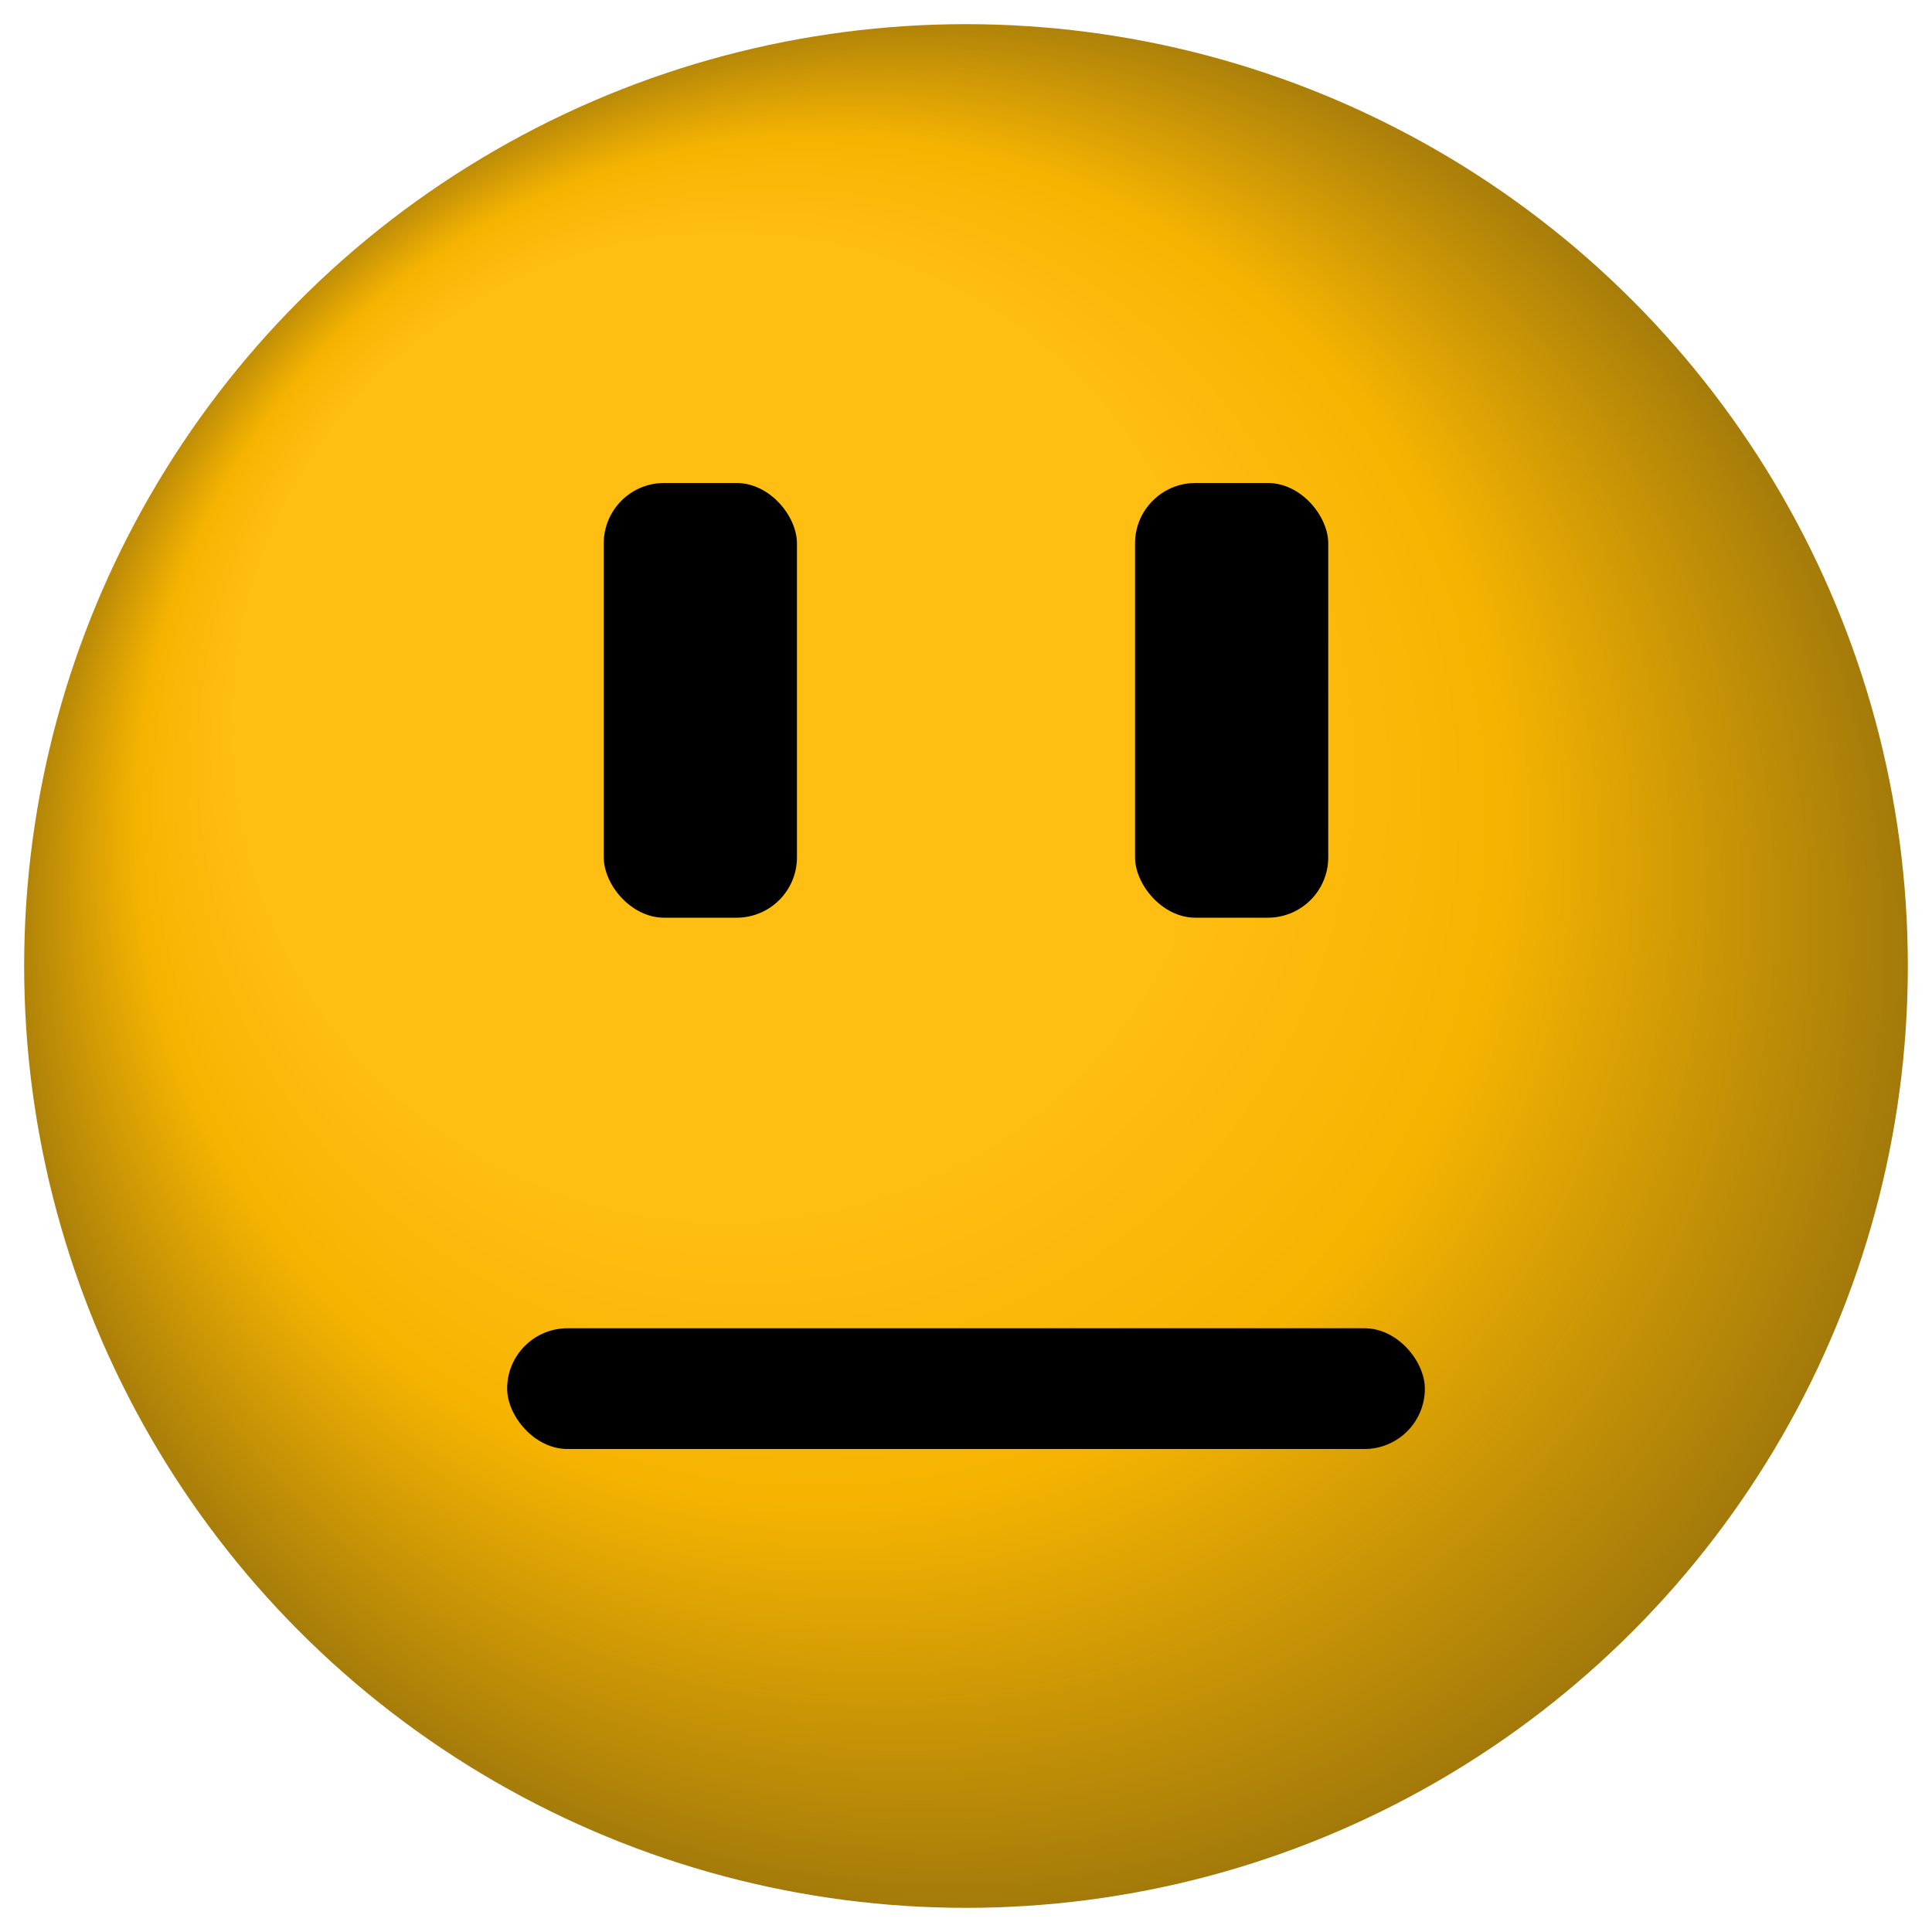 <?xml version="1.0" standalone="yes"?>
<svg version="1.0" width="160" height="160" xmlns="http://www.w3.org/2000/svg">
  <defs>
    <radialGradient id="YellowFace" cx="0.5" cy="0.5" r="0.5" fx="0.25" fy="0.25">
      <stop offset="50%" stop-color="#ffbe12" />
      <stop offset="70%" stop-color="#f6b401" />
      <stop offset="100%" stop-color="#9d760b" />
    </radialGradient>
    <filter id="spotlight">
      <feSpecularLighting result="spotlight" specularConstant="0.85" specularExponent="120" lighting-color="#FFF">
        <fePointLight x="50" y="40" z="240" />
      </feSpecularLighting>
      <feComposite in="SourceGraphic" in2="spotlight" operator="arithmetic" k1="0" k2="1" k3="1" k4="0" />
    </filter>
    <clipPath id="circle">
      <circle cx="80" cy="80" r="78" />
    </clipPath>
  </defs>
  <circle id="Face" r="80" cx="80" cy="80" fill="url(#YellowFace)" clip-path="url(#circle)" filter="url(#spotlight)" />
  <rect width="16" height="36" x="50" y="40" rx="5" ry="5" />
  <rect width="16" height="36" x="94" y="40" rx="5" ry="5" />
  <rect width="76" height="10" x="42" y="110" rx="5" ry="5" />
</svg>